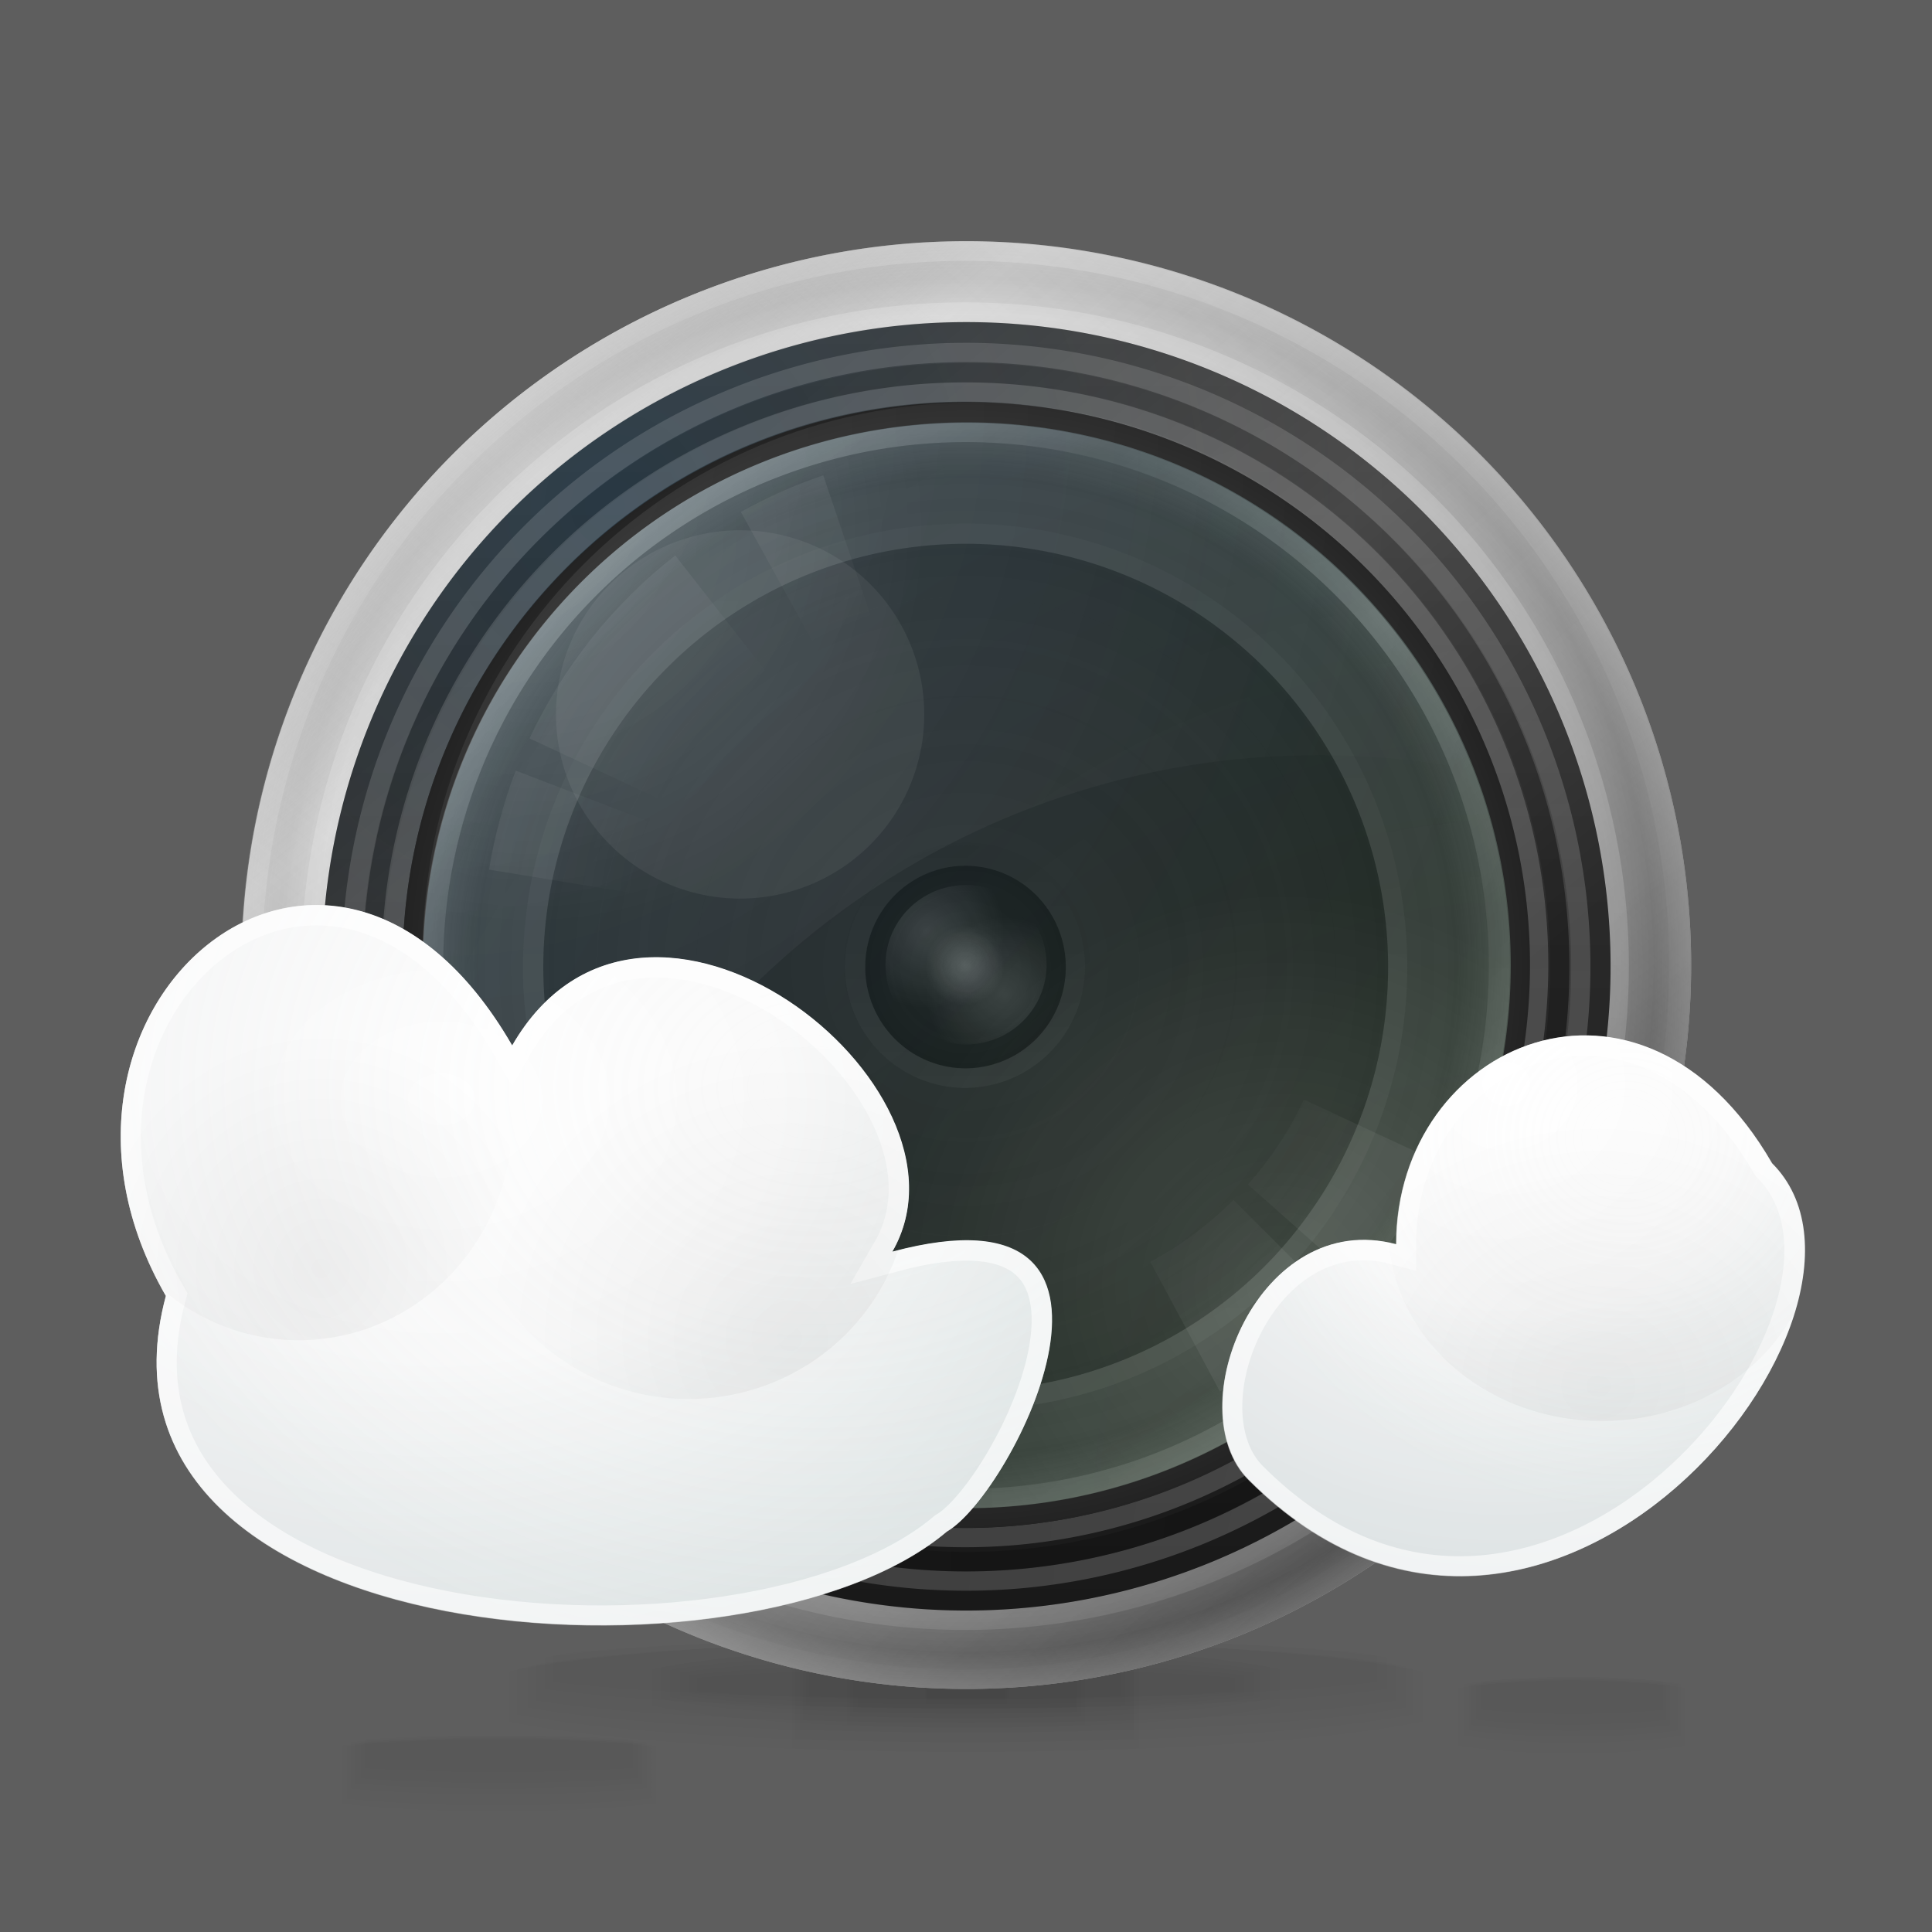 <?xml version="1.0" encoding="UTF-8" standalone="no"?>
<!-- Created with Inkscape (http://www.inkscape.org/) -->

<svg
   xmlns:dc="http://purl.org/dc/elements/1.1/"
   xmlns:cc="http://creativecommons.org/ns#"
   xmlns:rdf="http://www.w3.org/1999/02/22-rdf-syntax-ns#"
   xmlns:svg="http://www.w3.org/2000/svg"
   xmlns="http://www.w3.org/2000/svg"
   xmlns:xlink="http://www.w3.org/1999/xlink"
   xmlns:sodipodi="http://sodipodi.sourceforge.net/DTD/sodipodi-0.dtd"
   xmlns:inkscape="http://www.inkscape.org/namespaces/inkscape"
   width="96"
   height="96"
   id="svg2"
   version="1.1"
   inkscape:version="0.48.1 r9760"
   sodipodi:docname="lookit-icon_96.svg"
   style="display:inline">
  <title
     id="title4378">Lookit icon - 96px</title>
  <defs
     id="defs4">
    <linearGradient
       id="linearGradient4336">
      <stop
         style="stop-color:#ffffff;stop-opacity:0.196;"
         offset="0"
         id="stop4338" />
      <stop
         style="stop-color:#ffffff;stop-opacity:0.118;"
         offset="1"
         id="stop4340" />
    </linearGradient>
    <linearGradient
       id="linearGradient4159">
      <stop
         style="stop-color:#ffffff;stop-opacity:0;"
         offset="0"
         id="stop4161" />
      <stop
         id="stop4290"
         offset="0.7"
         style="stop-color:#ffffff;stop-opacity:0;" />
      <stop
         style="stop-color:#ffffff;stop-opacity:0.059;"
         offset="1"
         id="stop4163" />
    </linearGradient>
    <linearGradient
       id="linearGradient4058">
      <stop
         style="stop-color:#000000;stop-opacity:0.047;"
         offset="0"
         id="stop4060" />
      <stop
         style="stop-color:#000000;stop-opacity:0;"
         offset="1"
         id="stop4062" />
    </linearGradient>
    <linearGradient
       id="linearGradient4317">
      <stop
         style="stop-color:#ffffff;stop-opacity:0.196;"
         offset="0"
         id="stop4319" />
      <stop
         style="stop-color:#ffffff;stop-opacity:0.098;"
         offset="1"
         id="stop4321" />
    </linearGradient>
    <linearGradient
       id="linearGradient4255">
      <stop
         style="stop-color:#000000;stop-opacity:0.012;"
         offset="0"
         id="stop4257" />
      <stop
         id="stop4263"
         offset="0.8"
         style="stop-color:#000000;stop-opacity:0.004;" />
      <stop
         style="stop-color:#000000;stop-opacity:0;"
         offset="1"
         id="stop4259" />
    </linearGradient>
    <linearGradient
       id="linearGradient4231">
      <stop
         style="stop-color:#ffffff;stop-opacity:0.098;"
         offset="0"
         id="stop4233" />
      <stop
         style="stop-color:#ffffff;stop-opacity:0;"
         offset="1"
         id="stop4235" />
    </linearGradient>
    <linearGradient
       id="linearGradient4221">
      <stop
         style="stop-color:#0093fa;stop-opacity:0.118;"
         offset="0"
         id="stop4223" />
      <stop
         style="stop-color:#ffffff;stop-opacity:0;"
         offset="1"
         id="stop4225" />
    </linearGradient>
    <linearGradient
       id="linearGradient4206">
      <stop
         style="stop-color:#1bfa00;stop-opacity:0;"
         offset="0"
         id="stop4208" />
      <stop
         id="stop4210"
         offset="0.35"
         style="stop-color:#1dfa00;stop-opacity:0;" />
      <stop
         style="stop-color:#1dfa00;stop-opacity:0.059;"
         offset="1"
         id="stop4212" />
    </linearGradient>
    <linearGradient
       id="linearGradient4186">
      <stop
         id="stop4188"
         offset="0"
         style="stop-color:#00b0fa;stop-opacity:0;" />
      <stop
         style="stop-color:#00b0fa;stop-opacity:0.02;"
         offset="0.35"
         id="stop4200" />
      <stop
         id="stop4192"
         offset="1"
         style="stop-color:#00affa;stop-opacity:0.098;" />
    </linearGradient>
    <linearGradient
       id="linearGradient4176">
      <stop
         style="stop-color:#ffffff;stop-opacity:0.176;"
         offset="0"
         id="stop4178" />
      <stop
         style="stop-color:#ffffff;stop-opacity:0;"
         offset="1"
         id="stop4180" />
    </linearGradient>
    <linearGradient
       id="linearGradient4150">
      <stop
         style="stop-color:#ffffff;stop-opacity:0.137;"
         offset="0"
         id="stop4152" />
      <stop
         style="stop-color:#ffffff;stop-opacity:0;"
         offset="1"
         id="stop4154" />
    </linearGradient>
    <linearGradient
       id="linearGradient4024">
      <stop
         style="stop-color:#ffffff;stop-opacity:0;"
         offset="0"
         id="stop4026" />
      <stop
         style="stop-color:#d9dddf;stop-opacity:0.196;"
         offset="1"
         id="stop4028" />
    </linearGradient>
    <linearGradient
       id="linearGradient3956">
      <stop
         style="stop-color:#ffffff;stop-opacity:1;"
         offset="0"
         id="stop3958" />
      <stop
         id="stop3964"
         offset="0.4"
         style="stop-color:#fafafa;stop-opacity:1;" />
      <stop
         style="stop-color:#d8e0e0;stop-opacity:1;"
         offset="1"
         id="stop3960" />
    </linearGradient>
    <linearGradient
       id="linearGradient3881">
      <stop
         style="stop-color:#000000;stop-opacity:0.024;"
         offset="0"
         id="stop3883" />
      <stop
         id="stop3891"
         offset="0.85"
         style="stop-color:#000000;stop-opacity:0.008;" />
      <stop
         style="stop-color:#000000;stop-opacity:0;"
         offset="1"
         id="stop3885" />
    </linearGradient>
    <linearGradient
       id="linearGradient4136">
      <stop
         style="stop-color:#ffffff;stop-opacity:0.392;"
         offset="0"
         id="stop4138" />
      <stop
         id="stop4148"
         offset="0.3"
         style="stop-color:#ffffff;stop-opacity:0.059;" />
      <stop
         id="stop4144"
         offset="0.5"
         style="stop-color:#ffffff;stop-opacity:0.196;" />
      <stop
         style="stop-color:#ffffff;stop-opacity:0.059;"
         offset="0.7"
         id="stop4146" />
      <stop
         style="stop-color:#ffffff;stop-opacity:0.157;"
         offset="1"
         id="stop4140" />
    </linearGradient>
    <linearGradient
       id="linearGradient4124">
      <stop
         style="stop-color:#ffffff;stop-opacity:0;"
         offset="0"
         id="stop4126" />
      <stop
         id="stop4132"
         offset="0.9"
         style="stop-color:#ffffff;stop-opacity:0.039;" />
      <stop
         style="stop-color:#ffffff;stop-opacity:0.176;"
         offset="1"
         id="stop4128" />
    </linearGradient>
    <linearGradient
       id="linearGradient4104">
      <stop
         style="stop-color:#ffffff;stop-opacity:0.118;"
         offset="0"
         id="stop4106" />
      <stop
         id="stop4114"
         offset="0.5"
         style="stop-color:#ffffff;stop-opacity:0;" />
      <stop
         style="stop-color:#ffffff;stop-opacity:0;"
         offset="1"
         id="stop4108" />
    </linearGradient>
    <linearGradient
       id="linearGradient4091">
      <stop
         style="stop-color:#232323;stop-opacity:1;"
         offset="0"
         id="stop4093" />
      <stop
         style="stop-color:#191919;stop-opacity:1;"
         offset="1"
         id="stop4095" />
    </linearGradient>
    <linearGradient
       id="linearGradient4083">
      <stop
         style="stop-color:#282828;stop-opacity:1;"
         offset="0"
         id="stop4085" />
      <stop
         style="stop-color:#323232;stop-opacity:1;"
         offset="1"
         id="stop4087" />
    </linearGradient>
    <linearGradient
       id="linearGradient4063">
      <stop
         style="stop-color:#373737;stop-opacity:1;"
         offset="0"
         id="stop4065" />
      <stop
         style="stop-color:#3c3c3c;stop-opacity:1;"
         offset="1"
         id="stop4067" />
    </linearGradient>
    <linearGradient
       id="linearGradient4055">
      <stop
         style="stop-color:#2d2d2d;stop-opacity:1;"
         offset="0"
         id="stop4057" />
      <stop
         id="stop4073"
         offset="0.75"
         style="stop-color:#232323;stop-opacity:1;" />
      <stop
         style="stop-color:#1e1e1e;stop-opacity:1;"
         offset="1"
         id="stop4059" />
    </linearGradient>
    <linearGradient
       id="linearGradient3985">
      <stop
         style="stop-color:#000000;stop-opacity:0;"
         offset="0"
         id="stop3987" />
      <stop
         id="stop3997"
         offset="0.3"
         style="stop-color:#ffffff;stop-opacity:0;" />
      <stop
         id="stop3993"
         offset="0.55"
         style="stop-color:#ffffff;stop-opacity:0.118;" />
      <stop
         style="stop-color:#ffffff;stop-opacity:0;"
         offset="0.8"
         id="stop3995" />
      <stop
         style="stop-color:#000000;stop-opacity:0;"
         offset="1"
         id="stop3989" />
    </linearGradient>
    <linearGradient
       id="linearGradient3973">
      <stop
         style="stop-color:#ffffff;stop-opacity:1;"
         offset="0"
         id="stop3975" />
      <stop
         id="stop3981"
         offset="0.95"
         style="stop-color:#ffffff;stop-opacity:0;" />
      <stop
         style="stop-color:#ffffff;stop-opacity:0.176;"
         offset="1"
         id="stop3977" />
    </linearGradient>
    <linearGradient
       id="linearGradient3961">
      <stop
         style="stop-color:#3c3c3c;stop-opacity:1;"
         offset="0"
         id="stop3963" />
      <stop
         id="stop3969"
         offset="0.85"
         style="stop-color:#323232;stop-opacity:1;" />
      <stop
         style="stop-color:#232323;stop-opacity:1;"
         offset="1"
         id="stop3965" />
    </linearGradient>
    <linearGradient
       id="linearGradient3951">
      <stop
         style="stop-color:#000000;stop-opacity:0.843;"
         offset="0"
         id="stop3953" />
      <stop
         id="stop3959"
         offset="0.75"
         style="stop-color:#646464;stop-opacity:0;" />
      <stop
         style="stop-color:#ffffff;stop-opacity:0.824;"
         offset="1"
         id="stop3955" />
    </linearGradient>
    <linearGradient
       id="linearGradient3935">
      <stop
         style="stop-color:#000000;stop-opacity:0;"
         offset="0"
         id="stop3937" />
      <stop
         id="stop3945"
         offset="0.35"
         style="stop-color:#e1e1e1;stop-opacity:0.176;" />
      <stop
         id="stop3943"
         offset="0.55"
         style="stop-color:#ffffff;stop-opacity:0.294;" />
      <stop
         style="stop-color:#e1e1e1;stop-opacity:0.098;"
         offset="0.75"
         id="stop3947" />
      <stop
         style="stop-color:#000000;stop-opacity:0;"
         offset="1"
         id="stop3939" />
    </linearGradient>
    <linearGradient
       id="linearGradient3897">
      <stop
         style="stop-color:#ffffff;stop-opacity:0.196;"
         offset="0"
         id="stop3899" />
      <stop
         style="stop-color:#ffffff;stop-opacity:0.137;"
         offset="1"
         id="stop3901" />
    </linearGradient>
    <linearGradient
       id="linearGradient3865">
      <stop
         style="stop-color:#000000;stop-opacity:0.255;"
         offset="0"
         id="stop3867" />
      <stop
         style="stop-color:#000000;stop-opacity:0.098;"
         offset="1"
         id="stop3869" />
    </linearGradient>
    <linearGradient
       id="linearGradient3809">
      <stop
         style="stop-color:#373737;stop-opacity:1;"
         offset="0"
         id="stop3811" />
      <stop
         style="stop-color:#191919;stop-opacity:1;"
         offset="1"
         id="stop3813" />
    </linearGradient>
    <linearGradient
       id="linearGradient3797">
      <stop
         style="stop-color:#000000;stop-opacity:1;"
         offset="0"
         id="stop3799" />
      <stop
         id="stop3807"
         offset="0.9"
         style="stop-color:#cdcdcd;stop-opacity:1;" />
      <stop
         style="stop-color:#b9b9b9;stop-opacity:1;"
         offset="1"
         id="stop3801" />
    </linearGradient>
    <linearGradient
       inkscape:collect="always"
       xlink:href="#linearGradient3809"
       id="linearGradient3815"
       x1="158.904"
       y1="47"
       x2="158.904"
       y2="212"
       gradientUnits="userSpaceOnUse" />
    <radialGradient
       inkscape:collect="always"
       xlink:href="#linearGradient3865"
       id="radialGradient3871"
       cx="182.309"
       cy="206.348"
       fx="182.309"
       fy="206.348"
       r="75.956"
       gradientTransform="matrix(2.023,1.1574411e-8,-1.0586926e-8,2.21,-186.592,-242.594)"
       gradientUnits="userSpaceOnUse" />
    <radialGradient
       inkscape:collect="always"
       xlink:href="#linearGradient3897"
       id="radialGradient3903"
       cx="183.208"
       cy="207.248"
       fx="183.208"
       fy="207.248"
       r="75.962"
       gradientTransform="matrix(2.047,-7.6327576e-8,6.9815798e-8,2.236,-191.821,-248.924)"
       gradientUnits="userSpaceOnUse" />
    <radialGradient
       inkscape:collect="always"
       xlink:href="#linearGradient3897"
       id="radialGradient3911"
       cx="186.033"
       cy="210.076"
       fx="186.033"
       fy="210.076"
       r="75.978"
       gradientTransform="matrix(2.121,-3.4347468e-8,3.1416349e-8,2.316,-208.55,-269.131)"
       gradientUnits="userSpaceOnUse" />
    <radialGradient
       inkscape:collect="always"
       xlink:href="#linearGradient3797"
       id="radialGradient3931"
       gradientUnits="userSpaceOnUse"
       gradientTransform="matrix(1,0,0,1.093,-30.046,-44.838)"
       cx="135.546"
       cy="159.546"
       fx="135.546"
       fy="159.546"
       r="75.5" />
    <linearGradient
       inkscape:collect="always"
       xlink:href="#linearGradient3935"
       id="linearGradient3941"
       x1="30"
       y1="212"
       x2="181"
       y2="47"
       gradientUnits="userSpaceOnUse" />
    <linearGradient
       inkscape:collect="always"
       xlink:href="#linearGradient3951"
       id="linearGradient3957"
       x1="181"
       y1="212"
       x2="30"
       y2="47"
       gradientUnits="userSpaceOnUse" />
    <radialGradient
       inkscape:collect="always"
       xlink:href="#linearGradient3961"
       id="radialGradient3967"
       cx="105.5"
       cy="129.5"
       fx="105.5"
       fy="129.5"
       r="75.5"
       gradientTransform="matrix(1,0,0,1.093,0,-12.007)"
       gradientUnits="userSpaceOnUse" />
    <radialGradient
       inkscape:collect="always"
       xlink:href="#linearGradient3973"
       id="radialGradient3979"
       cx="105.5"
       cy="129.5"
       fx="105.5"
       fy="129.5"
       r="75.5"
       gradientTransform="matrix(1,0,0,1.093,0,-12.007)"
       gradientUnits="userSpaceOnUse" />
    <linearGradient
       inkscape:collect="always"
       xlink:href="#linearGradient3985"
       id="linearGradient3991"
       x1="181"
       y1="212"
       x2="30"
       y2="47"
       gradientUnits="userSpaceOnUse" />
    <linearGradient
       inkscape:collect="always"
       xlink:href="#linearGradient4063"
       id="linearGradient4069"
       x1="47.166"
       y1="45.067"
       x2="47.166"
       y2="209.339"
       gradientUnits="userSpaceOnUse" />
    <radialGradient
       inkscape:collect="always"
       xlink:href="#linearGradient4055"
       id="radialGradient4071"
       cx="105.5"
       cy="129.5"
       fx="105.5"
       fy="129.5"
       r="75.5"
       gradientTransform="matrix(1,0,0,1.093,0,-12.007)"
       gradientUnits="userSpaceOnUse" />
    <linearGradient
       inkscape:collect="always"
       xlink:href="#linearGradient4083"
       id="linearGradient4089"
       x1="181"
       y1="47"
       x2="181"
       y2="212"
       gradientUnits="userSpaceOnUse" />
    <radialGradient
       inkscape:collect="always"
       xlink:href="#linearGradient4091"
       id="radialGradient4097"
       cx="105.5"
       cy="129.5"
       fx="105.5"
       fy="129.5"
       r="75.5"
       gradientTransform="matrix(1,0,0,1.093,0,-12.007)"
       gradientUnits="userSpaceOnUse" />
    <radialGradient
       inkscape:collect="always"
       xlink:href="#linearGradient4104"
       id="radialGradient4110"
       cx="160.084"
       cy="184.752"
       fx="160.084"
       fy="184.752"
       r="75.5"
       gradientTransform="matrix(1.457,0,0,1.592,-84.126,-115.922)"
       gradientUnits="userSpaceOnUse"
       spreadMethod="pad" />
    <radialGradient
       inkscape:collect="always"
       xlink:href="#linearGradient4104"
       id="radialGradient4120"
       gradientUnits="userSpaceOnUse"
       gradientTransform="matrix(1.457,0,0,1.592,-84.126,-115.922)"
       spreadMethod="pad"
       cx="88.683"
       cy="112.683"
       fx="88.683"
       fy="112.683"
       r="75.5" />
    <radialGradient
       inkscape:collect="always"
       xlink:href="#linearGradient4124"
       id="radialGradient4130"
       cx="105.5"
       cy="129.5"
       fx="105.5"
       fy="129.5"
       r="75.5"
       gradientTransform="matrix(1,0,0,1.093,0,-12.007)"
       gradientUnits="userSpaceOnUse" />
    <linearGradient
       inkscape:collect="always"
       xlink:href="#linearGradient4136"
       id="linearGradient4142"
       x1="29.493"
       y1="46.446"
       x2="181.507"
       y2="212.554"
       gradientUnits="userSpaceOnUse" />
    <linearGradient
       inkscape:collect="always"
       xlink:href="#linearGradient3881"
       id="linearGradient3887"
       x1="127.567"
       y1="226.544"
       x2="174.048"
       y2="226.544"
       gradientUnits="userSpaceOnUse"
       spreadMethod="reflect" />
    <linearGradient
       inkscape:collect="always"
       xlink:href="#linearGradient3881"
       id="linearGradient3898"
       gradientUnits="userSpaceOnUse"
       spreadMethod="reflect"
       x1="127.567"
       y1="226.544"
       x2="174.048"
       y2="226.544" />
    <linearGradient
       inkscape:collect="always"
       xlink:href="#linearGradient3881"
       id="linearGradient3904"
       gradientUnits="userSpaceOnUse"
       spreadMethod="reflect"
       x1="127.567"
       y1="226.544"
       x2="174.048"
       y2="226.544" />
    <linearGradient
       inkscape:collect="always"
       xlink:href="#linearGradient3881"
       id="linearGradient3908"
       gradientUnits="userSpaceOnUse"
       spreadMethod="reflect"
       x1="127.567"
       y1="226.544"
       x2="174.048"
       y2="226.544" />
    <linearGradient
       inkscape:collect="always"
       xlink:href="#linearGradient3881"
       id="linearGradient3912"
       gradientUnits="userSpaceOnUse"
       spreadMethod="reflect"
       x1="127.567"
       y1="226.544"
       x2="174.048"
       y2="226.544" />
    <linearGradient
       inkscape:collect="always"
       xlink:href="#linearGradient3881"
       id="linearGradient3916"
       gradientUnits="userSpaceOnUse"
       spreadMethod="reflect"
       x1="127.567"
       y1="226.544"
       x2="174.048"
       y2="226.544" />
    <linearGradient
       inkscape:collect="always"
       xlink:href="#linearGradient3881"
       id="linearGradient3920"
       gradientUnits="userSpaceOnUse"
       spreadMethod="reflect"
       x1="127.567"
       y1="226.544"
       x2="174.048"
       y2="226.544" />
    <linearGradient
       inkscape:collect="always"
       xlink:href="#linearGradient3881"
       id="linearGradient3924"
       gradientUnits="userSpaceOnUse"
       spreadMethod="reflect"
       x1="127.567"
       y1="226.544"
       x2="174.048"
       y2="226.544" />
    <linearGradient
       inkscape:collect="always"
       xlink:href="#linearGradient3881"
       id="linearGradient3928"
       gradientUnits="userSpaceOnUse"
       spreadMethod="reflect"
       x1="127.567"
       y1="226.544"
       x2="174.048"
       y2="226.544" />
    <linearGradient
       inkscape:collect="always"
       xlink:href="#linearGradient3881"
       id="linearGradient3932"
       gradientUnits="userSpaceOnUse"
       spreadMethod="reflect"
       x1="127.567"
       y1="226.544"
       x2="174.048"
       y2="226.544" />
    <linearGradient
       inkscape:collect="always"
       xlink:href="#linearGradient3881"
       id="linearGradient3936"
       gradientUnits="userSpaceOnUse"
       spreadMethod="reflect"
       x1="127.567"
       y1="226.544"
       x2="174.048"
       y2="226.544" />
    <linearGradient
       inkscape:collect="always"
       xlink:href="#linearGradient3881"
       id="linearGradient3940"
       gradientUnits="userSpaceOnUse"
       spreadMethod="reflect"
       x1="127.567"
       y1="226.544"
       x2="174.048"
       y2="226.544" />
    <radialGradient
       inkscape:collect="always"
       xlink:href="#linearGradient3956"
       id="radialGradient3962"
       cx="60.271"
       cy="179.439"
       fx="60.271"
       fy="179.439"
       r="63.202"
       gradientTransform="matrix(0.661,0,0,0.511,-17.908,122.938)"
       gradientUnits="userSpaceOnUse" />
    <clipPath
       clipPathUnits="userSpaceOnUse"
       id="clipPath3992">
      <path
         sodipodi:nodetypes="ccccc"
         inkscape:connector-curvature="0"
         id="path3994"
         d="M 17,175 C -5.424,136.162 39.07,97.82 64,141 C 81.912,109.975 128.643,146.401 115.596,169 C 153.518,158.839 132.032,201.785 123,207 C 96.133,229.741 3.95,223.701 17,175 z"
         style="fill:#ffffff;fill-opacity:1;stroke:none" />
    </clipPath>
    <filter
       inkscape:collect="always"
       id="filter3996"
       color-interpolation-filters="sRGB">
      <feGaussianBlur
         inkscape:collect="always"
         stdDeviation="1.681"
         id="feGaussianBlur3998" />
    </filter>
    <radialGradient
       inkscape:collect="always"
       xlink:href="#linearGradient4024"
       id="radialGradient4030"
       cx="99.384"
       cy="146.178"
       fx="99.384"
       fy="146.178"
       r="63.202"
       gradientTransform="matrix(0.588,0,0,0.454,-17.919,147.652)"
       gradientUnits="userSpaceOnUse" />
    <radialGradient
       inkscape:collect="always"
       xlink:href="#linearGradient3956"
       id="radialGradient4038"
       cx="198.935"
       cy="144.032"
       fx="198.935"
       fy="144.032"
       r="39.529"
       gradientTransform="matrix(0.748,0,0,0.694,-73.967,113.905)"
       gradientUnits="userSpaceOnUse" />
    <radialGradient
       inkscape:collect="always"
       xlink:href="#linearGradient4024"
       id="radialGradient4042"
       gradientUnits="userSpaceOnUse"
       gradientTransform="matrix(0.501,0,0,0.465,-27.77,150.198)"
       cx="216.682"
       cy="142.619"
       fx="216.682"
       fy="142.619"
       r="39.529" />
    <clipPath
       clipPathUnits="userSpaceOnUse"
       id="clipPath4048">
      <path
         style="fill:#ffffff;fill-opacity:1;stroke:none"
         d="M 184,168 C 165.451,163.03 154.258,190.257 164,200 C 204.06,240.06 254.913,176.913 235,157 C 217.15,126.083 184,140.635 184,168 z"
         id="path4050"
         inkscape:connector-curvature="0"
         sodipodi:nodetypes="cccc" />
    </clipPath>
    <filter
       inkscape:collect="always"
       id="filter4056"
       color-interpolation-filters="sRGB">
      <feGaussianBlur
         inkscape:collect="always"
         stdDeviation="1.144"
         id="feGaussianBlur4058" />
    </filter>
    <clipPath
       clipPathUnits="userSpaceOnUse"
       id="clipPath4106">
      <path
         transform="matrix(0.993,0,0,0.909,23.199,10.273)"
         d="M 181,129.5 A 75.5,82.5 0 1 1 30,129.5 A 75.5,82.5 0 1 1 181,129.5 z"
         sodipodi:ry="82.5"
         sodipodi:rx="75.5"
         sodipodi:cy="129.5"
         sodipodi:cx="105.5"
         id="path4108"
         style="fill:#ffffff;fill-opacity:1;fill-rule:evenodd;stroke:none;display:inline"
         sodipodi:type="arc" />
    </clipPath>
    <clipPath
       clipPathUnits="userSpaceOnUse"
       id="clipPath4110">
      <path
         sodipodi:type="arc"
         style="fill:#ffffff;fill-opacity:1;fill-rule:evenodd;stroke:none;display:inline"
         id="path4112"
         sodipodi:cx="105.5"
         sodipodi:cy="129.5"
         sodipodi:rx="75.5"
         sodipodi:ry="82.5"
         d="M 181,129.5 A 75.5,82.5 0 1 1 30,129.5 A 75.5,82.5 0 1 1 181,129.5 z"
         transform="matrix(0.993,0,0,0.909,23.199,10.273)" />
    </clipPath>
    <filter
       inkscape:collect="always"
       id="filter4134"
       color-interpolation-filters="sRGB">
      <feGaussianBlur
         inkscape:collect="always"
         stdDeviation="1.681"
         id="feGaussianBlur4136" />
    </filter>
    <filter
       inkscape:collect="always"
       id="filter4142"
       color-interpolation-filters="sRGB">
      <feGaussianBlur
         inkscape:collect="always"
         stdDeviation="1.144"
         id="feGaussianBlur4144" />
    </filter>
    <radialGradient
       inkscape:collect="always"
       xlink:href="#linearGradient4150"
       id="radialGradient4156"
       cx="144.401"
       cy="161.715"
       fx="144.401"
       fy="161.715"
       r="75.5"
       gradientTransform="matrix(0.971,0,0,1.061,1.386,-11.381)"
       gradientUnits="userSpaceOnUse"
       spreadMethod="pad" />
    <radialGradient
       inkscape:collect="always"
       xlink:href="#linearGradient4150"
       id="radialGradient4160"
       gradientUnits="userSpaceOnUse"
       gradientTransform="matrix(0.971,0,0,1.061,1.386,-11.381)"
       spreadMethod="pad"
       cx="68.768"
       cy="99.834"
       fx="68.768"
       fy="99.834"
       r="75.5" />
    <radialGradient
       inkscape:collect="always"
       xlink:href="#linearGradient4176"
       id="radialGradient4182"
       cx="105.5"
       cy="129.5"
       fx="105.5"
       fy="129.5"
       r="75.5"
       gradientTransform="matrix(1,0,0,1.093,0,-12.007)"
       gradientUnits="userSpaceOnUse" />
    <radialGradient
       inkscape:collect="always"
       xlink:href="#linearGradient4186"
       id="radialGradient4198"
       cx="133.769"
       cy="157.024"
       fx="133.769"
       fy="157.024"
       r="75.5"
       gradientTransform="matrix(3.139,0,0,3.43,-237.832,-328.714)"
       gradientUnits="userSpaceOnUse" />
    <radialGradient
       inkscape:collect="always"
       xlink:href="#linearGradient4206"
       id="radialGradient4204"
       gradientUnits="userSpaceOnUse"
       gradientTransform="matrix(3.139,0,0,3.43,-237.832,-328.714)"
       cx="85.658"
       cy="109.874"
       fx="85.658"
       fy="109.874"
       r="75.5" />
    <radialGradient
       inkscape:collect="always"
       xlink:href="#linearGradient4221"
       id="radialGradient4227"
       cx="63.943"
       cy="75.507"
       fx="63.943"
       fy="75.507"
       r="75.5"
       gradientTransform="matrix(1.216,0,0,1.329,-13.806,-29.821)"
       gradientUnits="userSpaceOnUse" />
    <radialGradient
       inkscape:collect="always"
       xlink:href="#linearGradient4231"
       id="radialGradient4246"
       gradientUnits="userSpaceOnUse"
       gradientTransform="matrix(0.72,0,0,0.72,-1.328,140.739)"
       cx="32.013"
       cy="55.007"
       fx="32.013"
       fy="55.007"
       r="75.5" />
    <linearGradient
       inkscape:collect="always"
       xlink:href="#linearGradient4255"
       id="linearGradient4261"
       x1="55.114"
       y1="237"
       x2="73"
       y2="237"
       gradientUnits="userSpaceOnUse"
       spreadMethod="reflect" />
    <linearGradient
       inkscape:collect="always"
       xlink:href="#linearGradient4255"
       id="linearGradient4267"
       gradientUnits="userSpaceOnUse"
       spreadMethod="reflect"
       x1="55.114"
       y1="237"
       x2="73"
       y2="237" />
    <linearGradient
       inkscape:collect="always"
       xlink:href="#linearGradient4255"
       id="linearGradient4271"
       gradientUnits="userSpaceOnUse"
       spreadMethod="reflect"
       x1="55.114"
       y1="237"
       x2="73"
       y2="237" />
    <linearGradient
       inkscape:collect="always"
       xlink:href="#linearGradient4255"
       id="linearGradient4275"
       gradientUnits="userSpaceOnUse"
       spreadMethod="reflect"
       x1="55.114"
       y1="237"
       x2="73"
       y2="237" />
    <linearGradient
       inkscape:collect="always"
       xlink:href="#linearGradient4255"
       id="linearGradient4279"
       gradientUnits="userSpaceOnUse"
       spreadMethod="reflect"
       x1="55.114"
       y1="237"
       x2="73"
       y2="237" />
    <linearGradient
       inkscape:collect="always"
       xlink:href="#linearGradient4255"
       id="linearGradient4283"
       gradientUnits="userSpaceOnUse"
       spreadMethod="reflect"
       x1="55.114"
       y1="237"
       x2="73"
       y2="237" />
    <linearGradient
       inkscape:collect="always"
       xlink:href="#linearGradient4255"
       id="linearGradient4293"
       x1="210.411"
       y1="230.5"
       x2="225"
       y2="230.5"
       gradientUnits="userSpaceOnUse"
       spreadMethod="reflect" />
    <linearGradient
       inkscape:collect="always"
       xlink:href="#linearGradient4255"
       id="linearGradient4297"
       gradientUnits="userSpaceOnUse"
       spreadMethod="reflect"
       x1="210.411"
       y1="230.5"
       x2="225"
       y2="230.5" />
    <linearGradient
       inkscape:collect="always"
       xlink:href="#linearGradient4255"
       id="linearGradient4301"
       gradientUnits="userSpaceOnUse"
       spreadMethod="reflect"
       x1="210.411"
       y1="230.5"
       x2="225"
       y2="230.5" />
    <linearGradient
       inkscape:collect="always"
       xlink:href="#linearGradient4255"
       id="linearGradient4305"
       gradientUnits="userSpaceOnUse"
       spreadMethod="reflect"
       x1="210.411"
       y1="230.5"
       x2="225"
       y2="230.5" />
    <linearGradient
       inkscape:collect="always"
       xlink:href="#linearGradient4255"
       id="linearGradient4309"
       gradientUnits="userSpaceOnUse"
       spreadMethod="reflect"
       x1="210.411"
       y1="230.5"
       x2="225"
       y2="230.5" />
    <linearGradient
       inkscape:collect="always"
       xlink:href="#linearGradient4255"
       id="linearGradient4313"
       gradientUnits="userSpaceOnUse"
       spreadMethod="reflect"
       x1="210.411"
       y1="230.5"
       x2="225"
       y2="230.5" />
    <linearGradient
       inkscape:collect="always"
       xlink:href="#linearGradient4317"
       id="linearGradient4323"
       x1="54.721"
       y1="46.534"
       x2="54.721"
       y2="212.466"
       gradientUnits="userSpaceOnUse" />
    <radialGradient
       inkscape:collect="always"
       xlink:href="#linearGradient4058"
       id="radialGradient4064"
       cx="105.134"
       cy="176.386"
       fx="105.134"
       fy="176.386"
       r="24.5"
       gradientTransform="matrix(1.402,0,0,1.516,-41.655,-89.763)"
       gradientUnits="userSpaceOnUse" />
    <radialGradient
       inkscape:collect="always"
       xlink:href="#linearGradient4058"
       id="radialGradient4068"
       gradientUnits="userSpaceOnUse"
       gradientTransform="matrix(1.086,0,0,1.174,-9.277,-28.807)"
       cx="97.933"
       cy="174.791"
       fx="97.933"
       fy="174.791"
       r="24.5" />
    <filter
       inkscape:collect="always"
       id="filter4110"
       x="-0.125"
       width="1.25"
       y="-0.115"
       height="1.231"
       color-interpolation-filters="sRGB">
      <feGaussianBlur
         inkscape:collect="always"
         stdDeviation="2.548"
         id="feGaussianBlur4112" />
    </filter>
    <filter
       inkscape:collect="always"
       id="filter4114"
       x="-0.125"
       width="1.25"
       y="-0.115"
       height="1.231"
       color-interpolation-filters="sRGB">
      <feGaussianBlur
         inkscape:collect="always"
         stdDeviation="2.548"
         id="feGaussianBlur4116" />
    </filter>
    <radialGradient
       inkscape:collect="always"
       xlink:href="#linearGradient4058"
       id="radialGradient4121"
       gradientUnits="userSpaceOnUse"
       gradientTransform="matrix(1.402,0,0,1.516,-41.655,-89.763)"
       cx="96.824"
       cy="178.05"
       fx="96.824"
       fy="178.05"
       r="24.5" />
    <filter
       inkscape:collect="always"
       id="filter4123"
       x="-0.125"
       width="1.25"
       y="-0.116"
       height="1.231"
       color-interpolation-filters="sRGB">
      <feGaussianBlur
         inkscape:collect="always"
         stdDeviation="2.552"
         id="feGaussianBlur4125" />
    </filter>
    <radialGradient
       inkscape:collect="always"
       xlink:href="#linearGradient4159"
       id="radialGradient4165"
       cx="125.25"
       cy="125.75"
       fx="125.25"
       fy="125.75"
       r="64.375"
       gradientTransform="matrix(1,0,0,0.966,0,4.273)"
       gradientUnits="userSpaceOnUse" />
    <filter
       inkscape:collect="always"
       id="filter4183"
       color-interpolation-filters="sRGB">
      <feGaussianBlur
         inkscape:collect="always"
         stdDeviation="1.898"
         id="feGaussianBlur4185" />
    </filter>
    <filter
       inkscape:collect="always"
       id="filter4258"
       x="-0.427"
       width="1.854"
       y="-0.413"
       height="1.826"
       color-interpolation-filters="sRGB">
      <feGaussianBlur
         inkscape:collect="always"
         stdDeviation="5.162"
         id="feGaussianBlur4260" />
    </filter>
    <clipPath
       clipPathUnits="userSpaceOnUse"
       id="clipPath4323">
      <path
         style="fill:#ffffff;fill-opacity:1;stroke:none;display:inline"
         d="M 17,175 C -5.424,136.162 39.07,97.82 64,141 C 81.912,109.975 128.643,146.401 115.596,169 C 153.518,158.839 132.032,201.785 123,207 C 96.133,229.741 3.95,223.701 17,175 z"
         id="path4325"
         inkscape:connector-curvature="0"
         sodipodi:nodetypes="ccccc" />
    </clipPath>
    <clipPath
       clipPathUnits="userSpaceOnUse"
       id="clipPath4330">
      <path
         style="fill:#ffffff;fill-opacity:1;stroke:none;display:inline"
         d="M 70.845,160.538 C 55.174,155.472 45.718,183.224 53.948,193.153 C 87.792,233.984 130.754,169.622 113.931,149.327 C 98.851,117.815 70.845,132.647 70.845,160.538 z"
         id="path4332"
         inkscape:connector-curvature="0"
         sodipodi:nodetypes="cccc" />
    </clipPath>
    <linearGradient
       inkscape:collect="always"
       xlink:href="#linearGradient4336"
       id="linearGradient4342"
       x1="52.052"
       y1="46.577"
       x2="52.052"
       y2="212.423"
       gradientUnits="userSpaceOnUse" />
  </defs>
  <sodipodi:namedview
     id="base"
     pagecolor="#ffffff"
     bordercolor="#666666"
     borderopacity="1.0"
     inkscape:pageopacity="0.0"
     inkscape:pageshadow="2"
     inkscape:zoom="1"
     inkscape:cx="401.54053"
     inkscape:cy="-170.08939"
     inkscape:document-units="px"
     inkscape:current-layer="layer2"
     showgrid="false"
     inkscape:snap-bbox="true"
     inkscape:bbox-paths="true"
     inkscape:bbox-nodes="true"
     inkscape:snap-bbox-edge-midpoints="true"
     inkscape:snap-bbox-midpoints="true"
     inkscape:object-paths="true"
     inkscape:snap-intersection-paths="true"
     inkscape:object-nodes="true"
     inkscape:snap-smooth-nodes="true"
     inkscape:snap-midpoints="true"
     inkscape:snap-object-midpoints="true"
     inkscape:snap-center="true"
     inkscape:snap-page="false"
     showguides="true"
     inkscape:guide-bbox="true"
     inkscape:snap-global="true" />
  <g
     inkscape:label="background"
     inkscape:groupmode="layer"
     id="layer1"
     transform="translate(0,-956.362)"
     style="display:inline"
     sodipodi:insensitive="true">
    <rect
       style="fill:#5e5e5e;fill-opacity:1;fill-rule:evenodd;stroke:none"
       id="rect2985"
       width="116"
       height="116"
       x="-10"
       y="946.362"
       rx="7.145"
       ry="7.145" />
  </g>
  <g
     inkscape:groupmode="layer"
     id="layer2"
     inkscape:label="icon"
     transform="translate(0,-160)"
     sodipodi:insensitive="true">
    <g
       inkscape:groupmode="layer"
       id="layer8"
       inkscape:label="shadow"
       style="display:inline"
       sodipodi:insensitive="true">
      <path
         transform="matrix(0.549,0,0,0.221,-22.057,194.233)"
         d="M 174,226.544 A 46.433,12.456 0 1 1 81.134,226.544 A 46.433,12.456 0 1 1 174,226.544 z"
         sodipodi:ry="12.455795"
         sodipodi:rx="46.433018"
         sodipodi:cy="226.5442"
         sodipodi:cx="127.56698"
         id="path3938"
         style="fill:url(#linearGradient3940);fill-opacity:1;fill-rule:evenodd;stroke:none"
         sodipodi:type="arc" />
      <path
         sodipodi:type="arc"
         style="fill:url(#linearGradient3936);fill-opacity:1;fill-rule:evenodd;stroke:none"
         id="path3934"
         sodipodi:cx="127.56698"
         sodipodi:cy="226.5442"
         sodipodi:rx="46.433018"
         sodipodi:ry="12.455795"
         d="M 174,226.544 A 46.433,12.456 0 1 1 81.134,226.544 A 46.433,12.456 0 1 1 174,226.544 z"
         transform="matrix(0.538,0,0,0.201,-20.683,198.53)" />
      <path
         transform="matrix(0.528,0,0,0.181,-19.31,202.827)"
         d="M 174,226.544 A 46.433,12.456 0 1 1 81.134,226.544 A 46.433,12.456 0 1 1 174,226.544 z"
         sodipodi:ry="12.455795"
         sodipodi:rx="46.433018"
         sodipodi:cy="226.5442"
         sodipodi:cx="127.56698"
         id="path3930"
         style="fill:url(#linearGradient3932);fill-opacity:1;fill-rule:evenodd;stroke:none"
         sodipodi:type="arc" />
      <path
         sodipodi:type="arc"
         style="fill:url(#linearGradient3928);fill-opacity:1;fill-rule:evenodd;stroke:none"
         id="path3926"
         sodipodi:cx="127.56698"
         sodipodi:cy="226.5442"
         sodipodi:rx="46.433018"
         sodipodi:ry="12.455795"
         d="M 174,226.544 A 46.433,12.456 0 1 1 81.134,226.544 A 46.433,12.456 0 1 1 174,226.544 z"
         transform="matrix(0.517,0,0,0.161,-17.936,207.124)" />
      <path
         transform="matrix(0.506,0,0,0.14,-16.562,211.421)"
         d="M 174,226.544 A 46.433,12.456 0 1 1 81.134,226.544 A 46.433,12.456 0 1 1 174,226.544 z"
         sodipodi:ry="12.455795"
         sodipodi:rx="46.433018"
         sodipodi:cy="226.5442"
         sodipodi:cx="127.56698"
         id="path3922"
         style="fill:url(#linearGradient3924);fill-opacity:1;fill-rule:evenodd;stroke:none"
         sodipodi:type="arc" />
      <path
         sodipodi:type="arc"
         style="fill:url(#linearGradient3920);fill-opacity:1;fill-rule:evenodd;stroke:none"
         id="path3918"
         sodipodi:cx="127.56698"
         sodipodi:cy="226.5442"
         sodipodi:rx="46.433018"
         sodipodi:ry="12.455795"
         d="M 174,226.544 A 46.433,12.456 0 1 1 81.134,226.544 A 46.433,12.456 0 1 1 174,226.544 z"
         transform="matrix(0.495,0,0,0.12,-15.189,215.718)" />
      <path
         transform="matrix(0.377,0,0,0.161,-0.078,207.374)"
         d="M 174,226.544 A 46.433,12.456 0 1 1 81.134,226.544 A 46.433,12.456 0 1 1 174,226.544 z"
         sodipodi:ry="12.455795"
         sodipodi:rx="46.433018"
         sodipodi:cy="226.5442"
         sodipodi:cx="127.56698"
         id="path3914"
         style="fill:url(#linearGradient3916);fill-opacity:1;fill-rule:evenodd;stroke:none"
         sodipodi:type="arc" />
      <path
         sodipodi:type="arc"
         style="fill:url(#linearGradient3912);fill-opacity:1;fill-rule:evenodd;stroke:none"
         id="path3910"
         sodipodi:cx="127.56698"
         sodipodi:cy="226.5442"
         sodipodi:rx="46.433018"
         sodipodi:ry="12.455795"
         d="M 174,226.544 A 46.433,12.456 0 1 1 81.134,226.544 A 46.433,12.456 0 1 1 174,226.544 z"
         transform="matrix(0.366,0,0,0.14,1.295,211.921)" />
      <path
         transform="matrix(0.355,0,0,0.12,2.669,216.468)"
         d="M 174,226.544 A 46.433,12.456 0 1 1 81.134,226.544 A 46.433,12.456 0 1 1 174,226.544 z"
         sodipodi:ry="12.455795"
         sodipodi:rx="46.433018"
         sodipodi:cy="226.5442"
         sodipodi:cx="127.56698"
         id="path3906"
         style="fill:url(#linearGradient3908);fill-opacity:1;fill-rule:evenodd;stroke:none"
         sodipodi:type="arc" />
      <path
         sodipodi:type="arc"
         style="fill:url(#linearGradient3904);fill-opacity:1;fill-rule:evenodd;stroke:none"
         id="path3900"
         sodipodi:cx="127.56698"
         sodipodi:cy="226.5442"
         sodipodi:rx="46.433018"
         sodipodi:ry="12.455795"
         d="M 174,226.544 A 46.433,12.456 0 1 1 81.134,226.544 A 46.433,12.456 0 1 1 174,226.544 z"
         transform="matrix(0.345,0,0,0.1,4.043,221.015)" />
      <path
         transform="matrix(0.334,0,0,0.08,5.416,225.562)"
         d="M 174,226.544 A 46.433,12.456 0 1 1 81.134,226.544 A 46.433,12.456 0 1 1 174,226.544 z"
         sodipodi:ry="12.455795"
         sodipodi:rx="46.433018"
         sodipodi:cy="226.5442"
         sodipodi:cx="127.56698"
         id="path3893"
         style="fill:url(#linearGradient3898);fill-opacity:1;fill-rule:evenodd;stroke:none"
         sodipodi:type="arc" />
      <path
         sodipodi:type="arc"
         style="fill:url(#linearGradient3887);fill-opacity:1;fill-rule:evenodd;stroke:none"
         id="path4011"
         sodipodi:cx="127.56698"
         sodipodi:cy="226.5442"
         sodipodi:rx="46.433018"
         sodipodi:ry="12.455795"
         d="M 174,226.544 A 46.433,12.456 0 1 1 81.134,226.544 A 46.433,12.456 0 1 1 174,226.544 z"
         transform="matrix(0.323,0,0,0.06,6.79,230.109)" />
    </g>
    <g
       inkscape:groupmode="layer"
       id="layer4"
       inkscape:label="lens"
       sodipodi:insensitive="true">
      <g
         inkscape:groupmode="layer"
         id="layer5"
         inkscape:label="lens-body"
         style="display:inline"
         sodipodi:insensitive="true">
        <path
           sodipodi:type="arc"
           style="fill:url(#radialGradient3931);fill-opacity:1;fill-rule:evenodd;stroke:none"
           id="path3760"
           sodipodi:cx="105.5"
           sodipodi:cy="129.5"
           sodipodi:rx="75.5"
           sodipodi:ry="82.5"
           d="M 181,129.5 A 75.5,82.5 0 1 1 30,129.5 A 75.5,82.5 0 1 1 181,129.5 z"
           transform="matrix(0.477,0,0,0.436,-2.305,151.491)" />
        <path
           sodipodi:type="arc"
           style="fill:none;stroke:url(#linearGradient4342);stroke-width:2.223;stroke-miterlimit:4;stroke-opacity:1;stroke-dasharray:none"
           id="path4334"
           sodipodi:cx="105.5"
           sodipodi:cy="129.5"
           sodipodi:rx="75.5"
           sodipodi:ry="82.5"
           d="M 181,129.5 A 75.5,82.5 0 1 1 30,129.5 A 75.5,82.5 0 1 1 181,129.5 z"
           transform="matrix(0.47,0,0,0.43,-1.606,152.276)" />
        <path
           transform="matrix(0.477,0,0,0.436,-2.305,151.491)"
           d="M 181,129.5 A 75.5,82.5 0 1 1 30,129.5 A 75.5,82.5 0 1 1 181,129.5 z"
           sodipodi:ry="82.5"
           sodipodi:rx="75.5"
           sodipodi:cy="129.5"
           sodipodi:cx="105.5"
           id="path3933"
           style="fill:url(#linearGradient3941);fill-opacity:1;fill-rule:evenodd;stroke:none"
           sodipodi:type="arc" />
        <path
           sodipodi:type="arc"
           style="fill:url(#linearGradient3957);fill-opacity:1;fill-rule:evenodd;stroke:none"
           id="path3949"
           sodipodi:cx="105.5"
           sodipodi:cy="129.5"
           sodipodi:rx="75.5"
           sodipodi:ry="82.5"
           d="M 181,129.5 A 75.5,82.5 0 1 1 30,129.5 A 75.5,82.5 0 1 1 181,129.5 z"
           transform="matrix(0.477,0,0,0.436,-2.305,151.491)" />
        <path
           transform="matrix(0.477,0,0,0.436,-2.305,151.491)"
           d="M 181,129.5 A 75.5,82.5 0 1 1 30,129.5 A 75.5,82.5 0 1 1 181,129.5 z"
           sodipodi:ry="82.5"
           sodipodi:rx="75.5"
           sodipodi:cy="129.5"
           sodipodi:cx="105.5"
           id="path3971"
           style="fill:url(#radialGradient3979);fill-opacity:1;fill-rule:evenodd;stroke:none"
           sodipodi:type="arc" />
        <path
           transform="matrix(0.43,0,0,0.394,2.586,156.985)"
           d="M 181,129.5 A 75.5,82.5 0 1 1 30,129.5 A 75.5,82.5 0 1 1 181,129.5 z"
           sodipodi:ry="82.5"
           sodipodi:rx="75.5"
           sodipodi:cy="129.5"
           sodipodi:cx="105.5"
           id="path4315"
           style="fill:none;stroke:url(#linearGradient4323);stroke-width:2.428;stroke-miterlimit:4;stroke-opacity:1;stroke-dasharray:none"
           sodipodi:type="arc" />
        <path
           transform="matrix(0.424,0,0,0.388,3.285,157.77)"
           d="M 181,129.5 A 75.5,82.5 0 1 1 30,129.5 A 75.5,82.5 0 1 1 181,129.5 z"
           sodipodi:ry="82.5"
           sodipodi:rx="75.5"
           sodipodi:cy="129.5"
           sodipodi:cx="105.5"
           id="path3763"
           style="fill:url(#linearGradient3815);fill-opacity:1;fill-rule:evenodd;stroke:none"
           sodipodi:type="arc" />
        <path
           transform="matrix(0.424,0,0,0.388,3.285,157.77)"
           d="M 181,129.5 A 75.5,82.5 0 1 1 30,129.5 A 75.5,82.5 0 1 1 181,129.5 z"
           sodipodi:ry="82.5"
           sodipodi:rx="75.5"
           sodipodi:cy="129.5"
           sodipodi:cx="105.5"
           id="path4219"
           style="fill:url(#radialGradient4227);fill-opacity:1;fill-rule:evenodd;stroke:none"
           sodipodi:type="arc" />
        <path
           transform="matrix(0.404,0,0,0.37,5.381,160.124)"
           d="M 181,129.5 A 75.5,82.5 0 1 1 30,129.5 A 75.5,82.5 0 1 1 181,129.5 z"
           sodipodi:ry="82.5"
           sodipodi:rx="75.5"
           sodipodi:cy="129.5"
           sodipodi:cx="105.5"
           id="path3779"
           style="fill:none;stroke:url(#radialGradient3903);stroke-width:2.588;stroke-miterlimit:4;stroke-opacity:1;stroke-dasharray:none"
           sodipodi:type="arc" />
        <path
           sodipodi:type="arc"
           style="fill:none;stroke:url(#radialGradient3871);stroke-width:2.675;stroke-miterlimit:4;stroke-opacity:1;stroke-dasharray:none"
           id="path3777"
           sodipodi:cx="105.5"
           sodipodi:cy="129.5"
           sodipodi:rx="75.5"
           sodipodi:ry="82.5"
           d="M 181,129.5 A 75.5,82.5 0 1 1 30,129.5 A 75.5,82.5 0 1 1 181,129.5 z"
           transform="matrix(0.391,0,0,0.358,6.778,161.694)" />
        <path
           sodipodi:type="arc"
           style="fill:none;stroke:url(#radialGradient3911);stroke-width:2.769;stroke-miterlimit:4;stroke-opacity:1;stroke-dasharray:none"
           id="path3785"
           sodipodi:cx="105.5"
           sodipodi:cy="129.5"
           sodipodi:rx="75.5"
           sodipodi:ry="82.5"
           d="M 181,129.5 A 75.5,82.5 0 1 1 30,129.5 A 75.5,82.5 0 1 1 181,129.5 z"
           transform="matrix(0.377,0,0,0.345,8.175,163.264)" />
        <path
           sodipodi:type="arc"
           style="fill:url(#linearGradient3991);fill-opacity:1;fill-rule:evenodd;stroke:none"
           id="path3983"
           sodipodi:cx="105.5"
           sodipodi:cy="129.5"
           sodipodi:rx="75.5"
           sodipodi:ry="82.5"
           d="M 181,129.5 A 75.5,82.5 0 1 1 30,129.5 A 75.5,82.5 0 1 1 181,129.5 z"
           transform="matrix(0.424,0,0,0.388,3.285,157.77)" />
        <path
           transform="matrix(0.371,0,0,0.339,8.874,164.048)"
           d="M 181,129.5 A 75.5,82.5 0 1 1 30,129.5 A 75.5,82.5 0 1 1 181,129.5 z"
           sodipodi:ry="82.5"
           sodipodi:rx="75.5"
           sodipodi:cy="129.5"
           sodipodi:cx="105.5"
           id="path3775"
           style="fill:url(#radialGradient3967);fill-opacity:1;fill-rule:evenodd;stroke:none"
           sodipodi:type="arc" />
        <path
           sodipodi:type="arc"
           style="fill:url(#linearGradient4069);fill-opacity:1;fill-rule:evenodd;stroke:none"
           id="path4049"
           sodipodi:cx="105.5"
           sodipodi:cy="129.5"
           sodipodi:rx="75.5"
           sodipodi:ry="82.5"
           d="M 181,129.5 A 75.5,82.5 0 1 1 30,129.5 A 75.5,82.5 0 1 1 181,129.5 z"
           transform="matrix(0.291,0,0,0.267,17.258,173.467)" />
        <path
           transform="matrix(0.278,0,0,0.255,18.656,175.036)"
           d="M 181,129.5 A 75.5,82.5 0 1 1 30,129.5 A 75.5,82.5 0 1 1 181,129.5 z"
           sodipodi:ry="82.5"
           sodipodi:rx="75.5"
           sodipodi:cy="129.5"
           sodipodi:cx="105.5"
           id="path4053"
           style="fill:url(#radialGradient4071);fill-opacity:1;fill-rule:evenodd;stroke:none"
           sodipodi:type="arc" />
        <path
           sodipodi:type="arc"
           style="fill:url(#linearGradient4089);fill-opacity:1;fill-rule:evenodd;stroke:none"
           id="path4041"
           sodipodi:cx="105.5"
           sodipodi:cy="129.5"
           sodipodi:rx="75.5"
           sodipodi:ry="82.5"
           d="M 181,129.5 A 75.5,82.5 0 1 1 30,129.5 A 75.5,82.5 0 1 1 181,129.5 z"
           transform="matrix(0.079,0,0,0.073,39.616,198.582)" />
        <path
           transform="matrix(0.066,0,0,0.061,41.013,200.152)"
           d="M 181,129.5 A 75.5,82.5 0 1 1 30,129.5 A 75.5,82.5 0 1 1 181,129.5 z"
           sodipodi:ry="82.5"
           sodipodi:rx="75.5"
           sodipodi:cy="129.5"
           sodipodi:cx="105.5"
           id="path4047"
           style="fill:url(#radialGradient4097);fill-opacity:1;fill-rule:evenodd;stroke:none"
           sodipodi:type="arc" />
        <path
           sodipodi:type="arc"
           style="fill:url(#radialGradient4182);fill-opacity:1;fill-rule:evenodd;stroke:none"
           id="path4162"
           sodipodi:cx="105.5"
           sodipodi:cy="129.5"
           sodipodi:rx="75.5"
           sodipodi:ry="82.5"
           d="M 181,129.5 A 75.5,82.5 0 1 1 30,129.5 A 75.5,82.5 0 1 1 181,129.5 z"
           transform="matrix(0.026,0,0,0.024,45.205,204.861)" />
        <path
           sodipodi:type="arc"
           style="fill:url(#radialGradient4156);fill-opacity:1;fill-rule:evenodd;stroke:none"
           id="path4146"
           sodipodi:cx="105.5"
           sodipodi:cy="129.5"
           sodipodi:rx="75.5"
           sodipodi:ry="82.5"
           d="M 181,129.5 A 75.5,82.5 0 1 1 30,129.5 A 75.5,82.5 0 1 1 181,129.5 z"
           transform="matrix(0.053,0,0,0.048,42.411,201.721)" />
        <path
           transform="matrix(0.053,0,0,0.048,42.411,201.721)"
           d="M 181,129.5 A 75.5,82.5 0 1 1 30,129.5 A 75.5,82.5 0 1 1 181,129.5 z"
           sodipodi:ry="82.5"
           sodipodi:rx="75.5"
           sodipodi:cy="129.5"
           sodipodi:cx="105.5"
           id="path4158"
           style="fill:url(#radialGradient4160);fill-opacity:1;fill-rule:evenodd;stroke:none"
           sodipodi:type="arc" />
      </g>
      <g
         inkscape:groupmode="layer"
         id="layer6"
         inkscape:label="lens-reflections"
         style="display:inline"
         sodipodi:insensitive="true">
        <path
           sodipodi:type="arc"
           style="fill:url(#radialGradient4110);fill-opacity:1;fill-rule:evenodd;stroke:none"
           id="path4099"
           sodipodi:cx="105.5"
           sodipodi:cy="129.5"
           sodipodi:rx="75.5"
           sodipodi:ry="82.5"
           d="M 181,129.5 A 75.5,82.5 0 1 1 30,129.5 A 75.5,82.5 0 1 1 181,129.5 z"
           transform="matrix(0.358,0,0,0.327,10.272,165.618)" />
        <path
           transform="matrix(0.358,0,0,0.327,10.272,165.618)"
           d="M 181,129.5 A 75.5,82.5 0 1 1 30,129.5 A 75.5,82.5 0 1 1 181,129.5 z"
           sodipodi:ry="82.5"
           sodipodi:rx="75.5"
           sodipodi:cy="129.5"
           sodipodi:cx="105.5"
           id="path4118"
           style="fill:url(#radialGradient4120);fill-opacity:1;fill-rule:evenodd;stroke:none"
           sodipodi:type="arc" />
        <path
           sodipodi:type="arc"
           style="fill:url(#radialGradient4130);fill-opacity:1;fill-rule:evenodd;stroke:none"
           id="path4122"
           sodipodi:cx="105.5"
           sodipodi:cy="129.5"
           sodipodi:rx="75.5"
           sodipodi:ry="82.5"
           d="M 181,129.5 A 75.5,82.5 0 1 1 30,129.5 A 75.5,82.5 0 1 1 181,129.5 z"
           transform="matrix(0.358,0,0,0.327,10.272,165.618)" />
        <path
           transform="matrix(0.351,0,0,0.321,10.97,166.403)"
           d="M 181,129.5 A 75.5,82.5 0 1 1 30,129.5 A 75.5,82.5 0 1 1 181,129.5 z"
           sodipodi:ry="82.5"
           sodipodi:rx="75.5"
           sodipodi:cy="129.5"
           sodipodi:cx="105.5"
           id="path4134"
           style="fill:none;stroke:url(#linearGradient4142);stroke-width:2.978;stroke-miterlimit:4;stroke-opacity:1;stroke-dasharray:none"
           sodipodi:type="arc" />
        <path
           transform="matrix(0.358,0,0,0.327,10.272,165.618)"
           d="M 181,129.5 A 75.5,82.5 0 1 1 30,129.5 A 75.5,82.5 0 1 1 181,129.5 z"
           sodipodi:ry="82.5"
           sodipodi:rx="75.5"
           sodipodi:cy="129.5"
           sodipodi:cx="105.5"
           id="path4184"
           style="fill:url(#radialGradient4198);fill-opacity:1;fill-rule:evenodd;stroke:none"
           sodipodi:type="arc" />
        <path
           sodipodi:type="arc"
           style="fill:url(#radialGradient4204);fill-opacity:1;fill-rule:evenodd;stroke:none"
           id="path4202"
           sodipodi:cx="105.5"
           sodipodi:cy="129.5"
           sodipodi:rx="75.5"
           sodipodi:ry="82.5"
           d="M 181,129.5 A 75.5,82.5 0 1 1 30,129.5 A 75.5,82.5 0 1 1 181,129.5 z"
           transform="matrix(0.358,0,0,0.327,10.272,165.618)" />
        <path
           style="fill:url(#radialGradient4246);fill-opacity:1;fill-rule:evenodd;stroke:none"
           d="M 48.372,180 C 33.255,180 21,192.257 21,207.376 C 21,214.088 23.413,220.238 27.421,225 C 32.726,209.035 47.781,197.521 65.525,197.521 C 68.522,197.521 71.44,197.856 74.25,198.479 C 70.556,187.73 60.373,180 48.372,180 z"
           id="path4242"
           inkscape:connector-curvature="0" />
      </g>
      <g
         inkscape:groupmode="layer"
         id="layer11"
         inkscape:label="shiny"
         style="display:inline"
         sodipodi:insensitive="true">
        <path
           style="fill:url(#radialGradient4165);fill-opacity:1;fill-rule:evenodd;stroke:none;filter:url(#filter4183)"
           d="M 106.25,63.562 C 102.347,64.88 98.612,66.561 95.062,68.531 L 104.719,86 C 107.233,84.602 109.89,83.464 112.656,82.531 L 106.25,63.562 z M 86.156,74.438 C 77.754,81.011 70.937,89.51 66.375,99.281 L 84.469,107.719 C 87.69,100.817 92.533,94.83 98.469,90.188 L 86.156,74.438 z M 64.5,103.656 C 62.855,107.943 61.626,112.44 60.875,117.094 L 80.625,120.312 C 81.155,117.018 82.023,113.847 83.188,110.812 L 64.5,103.656 z M 171.5,148.312 C 169.529,152.525 166.957,156.406 163.906,159.844 L 178.875,173.125 C 183.207,168.246 186.829,162.731 189.625,156.75 L 171.5,148.312 z M 161.938,161.938 C 158.621,165.254 154.824,168.108 150.656,170.344 L 160.094,187.938 C 165.995,184.771 171.398,180.79 176.094,176.094 L 161.938,161.938 z"
           id="path4128"
           inkscape:connector-curvature="0"
           transform="matrix(0.366,0,0,0.366,2.02,160.355)" />
        <path
           sodipodi:type="arc"
           style="fill:#ffffff;fill-opacity:0.059;fill-rule:evenodd;stroke:none;display:inline;filter:url(#filter4258)"
           id="path4248"
           sodipodi:cx="103.5"
           sodipodi:cy="108"
           sodipodi:rx="14.5"
           sodipodi:ry="15"
           d="M 118,108 A 14.5,15 0 1 1 89,108 A 14.5,15 0 1 1 118,108 z"
           transform="matrix(0.631,0,0,0.61,-28.532,129.62)" />
      </g>
    </g>
    <g
       inkscape:groupmode="layer"
       id="layer13"
       inkscape:label="clouds"
       style="display:inline"
       sodipodi:insensitive="true">
      <g
         inkscape:groupmode="layer"
         id="layer10"
         inkscape:label="clouds-shadows"
         style="display:inline"
         sodipodi:insensitive="true">
        <path
           transform="matrix(0.712,0,0,0.183,-14.435,204.812)"
           d="M 73,237 A 18,10 0 1 1 37,237 A 18,10 0 1 1 73,237 z"
           sodipodi:ry="10"
           sodipodi:rx="18"
           sodipodi:cy="237"
           sodipodi:cx="55"
           id="path4281"
           style="fill:url(#linearGradient4283);fill-opacity:1;fill-rule:evenodd;stroke:none"
           sodipodi:type="arc" />
        <path
           sodipodi:type="arc"
           style="fill:url(#linearGradient4279);fill-opacity:1;fill-rule:evenodd;stroke:none"
           id="path4277"
           sodipodi:cx="55"
           sodipodi:cy="237"
           sodipodi:rx="18"
           sodipodi:ry="10"
           d="M 73,237 A 18,10 0 1 1 37,237 A 18,10 0 1 1 73,237 z"
           transform="matrix(0.692,0,0,0.165,-13.316,208.965)" />
        <path
           transform="matrix(0.671,0,0,0.146,-12.198,213.117)"
           d="M 73,237 A 18,10 0 1 1 37,237 A 18,10 0 1 1 73,237 z"
           sodipodi:ry="10"
           sodipodi:rx="18"
           sodipodi:cy="237"
           sodipodi:cx="55"
           id="path4273"
           style="fill:url(#linearGradient4275);fill-opacity:1;fill-rule:evenodd;stroke:none"
           sodipodi:type="arc" />
        <path
           sodipodi:type="arc"
           style="fill:url(#linearGradient4271);fill-opacity:1;fill-rule:evenodd;stroke:none"
           id="path4269"
           sodipodi:cx="55"
           sodipodi:cy="237"
           sodipodi:rx="18"
           sodipodi:ry="10"
           d="M 73,237 A 18,10 0 1 1 37,237 A 18,10 0 1 1 73,237 z"
           transform="matrix(0.651,0,0,0.128,-11.079,217.27)" />
        <path
           transform="matrix(0.631,0,0,0.11,-9.96,221.423)"
           d="M 73,237 A 18,10 0 1 1 37,237 A 18,10 0 1 1 73,237 z"
           sodipodi:ry="10"
           sodipodi:rx="18"
           sodipodi:cy="237"
           sodipodi:cx="55"
           id="path4265"
           style="fill:url(#linearGradient4267);fill-opacity:1;fill-rule:evenodd;stroke:none"
           sodipodi:type="arc" />
        <path
           sodipodi:type="arc"
           style="fill:url(#linearGradient4261);fill-opacity:1;fill-rule:evenodd;stroke:none"
           id="path4253"
           sodipodi:cx="55"
           sodipodi:cy="237"
           sodipodi:rx="18"
           sodipodi:ry="10"
           d="M 73,237 A 18,10 0 1 1 37,237 A 18,10 0 1 1 73,237 z"
           transform="matrix(0.61,0,0,0.091,-8.842,225.576)" />
        <path
           transform="matrix(0.631,0,0,0.523,-54.703,124.758)"
           d="M 225,230.5 A 14.5,3.5 0 1 1 196,230.5 A 14.5,3.5 0 1 1 225,230.5 z"
           sodipodi:ry="3.5"
           sodipodi:rx="14.500002"
           sodipodi:cy="230.5"
           sodipodi:cx="210.5"
           id="path4311"
           style="fill:url(#linearGradient4313);fill-opacity:1;fill-rule:evenodd;stroke:none"
           sodipodi:type="arc" />
        <path
           sodipodi:type="arc"
           style="fill:url(#linearGradient4309);fill-opacity:1;fill-rule:evenodd;stroke:none"
           id="path4307"
           sodipodi:cx="210.5"
           sodipodi:cy="230.5"
           sodipodi:rx="14.500002"
           sodipodi:ry="3.5"
           d="M 225,230.5 A 14.5,3.5 0 1 1 196,230.5 A 14.5,3.5 0 1 1 225,230.5 z"
           transform="matrix(0.606,0,0,0.47,-49.388,136.624)" />
        <path
           transform="matrix(0.581,0,0,0.418,-44.073,148.489)"
           d="M 225,230.5 A 14.5,3.5 0 1 1 196,230.5 A 14.5,3.5 0 1 1 225,230.5 z"
           sodipodi:ry="3.5"
           sodipodi:rx="14.500002"
           sodipodi:cy="230.5"
           sodipodi:cx="210.5"
           id="path4303"
           style="fill:url(#linearGradient4305);fill-opacity:1;fill-rule:evenodd;stroke:none"
           sodipodi:type="arc" />
        <path
           sodipodi:type="arc"
           style="fill:url(#linearGradient4301);fill-opacity:1;fill-rule:evenodd;stroke:none"
           id="path4299"
           sodipodi:cx="210.5"
           sodipodi:cy="230.5"
           sodipodi:rx="14.500002"
           sodipodi:ry="3.5"
           d="M 225,230.5 A 14.5,3.5 0 1 1 196,230.5 A 14.5,3.5 0 1 1 225,230.5 z"
           transform="matrix(0.555,0,0,0.366,-38.758,160.355)" />
        <path
           transform="matrix(0.53,0,0,0.314,-33.443,172.221)"
           d="M 225,230.5 A 14.5,3.5 0 1 1 196,230.5 A 14.5,3.5 0 1 1 225,230.5 z"
           sodipodi:ry="3.5"
           sodipodi:rx="14.500002"
           sodipodi:cy="230.5"
           sodipodi:cx="210.5"
           id="path4295"
           style="fill:url(#linearGradient4297);fill-opacity:1;fill-rule:evenodd;stroke:none"
           sodipodi:type="arc" />
        <path
           sodipodi:type="arc"
           style="fill:url(#linearGradient4293);fill-opacity:1;fill-rule:evenodd;stroke:none"
           id="path4285"
           sodipodi:cx="210.5"
           sodipodi:cy="230.5"
           sodipodi:rx="14.500002"
           sodipodi:ry="3.5"
           d="M 225,230.5 A 14.5,3.5 0 1 1 196,230.5 A 14.5,3.5 0 1 1 225,230.5 z"
           transform="matrix(0.505,0,0,0.261,-28.128,184.086)" />
      </g>
      <g
         inkscape:groupmode="layer"
         id="layer7"
         inkscape:label="clouds-reflections"
         style="display:inline"
         sodipodi:insensitive="true">
        <path
           style="opacity:0.04;fill:#ffffff;fill-opacity:1;stroke:none;display:inline;filter:url(#filter4134)"
           d="M 27,170 C 4.576,131.162 49.07,92.82 74,136 C 91.912,104.975 138.643,141.401 125.596,164 C 163.518,153.839 142.032,196.785 133,202 C 106.133,224.742 13.95,218.701 27,170 z"
           id="path4061"
           inkscape:connector-curvature="0"
           sodipodi:nodetypes="ccccc"
           clip-path="url(#clipPath4106)"
           transform="matrix(0.366,0,0,0.366,2.02,160.355)" />
        <path
           style="opacity:0.04;fill:#ffffff;fill-opacity:1;stroke:none;display:inline;filter:url(#filter4142)"
           d="M 179,163 C 160.451,158.03 149.258,185.257 159,195 C 199.06,235.06 249.913,171.913 230,152 C 212.15,121.083 179,135.635 179,163 z"
           id="path4068"
           inkscape:connector-curvature="0"
           sodipodi:nodetypes="cccc"
           clip-path="url(#clipPath4110)"
           transform="matrix(0.366,0,0,0.366,2.02,160.355)" />
      </g>
      <g
         inkscape:groupmode="layer"
         id="layer3"
         inkscape:label="clouds-body"
         style="display:inline"
         sodipodi:insensitive="true">
        <path
           style="fill:url(#radialGradient3962);fill-opacity:1;stroke:none"
           d="M 8.243,224.387 C 0.034,210.176 16.324,196.147 25.451,211.947 C 32.009,200.595 49.118,213.923 44.341,222.192 C 58.225,218.474 50.358,234.188 47.051,236.096 C 37.215,244.417 3.466,242.207 8.243,224.387 z"
           id="path3952"
           inkscape:connector-curvature="0"
           sodipodi:nodetypes="ccccc" />
        <path
           style="fill:url(#radialGradient4038);fill-opacity:1;stroke:none"
           d="M 69.384,221.826 C 62.594,220.007 58.495,229.97 62.062,233.534 C 76.729,248.192 95.347,225.087 88.056,217.801 C 81.521,206.488 69.384,211.813 69.384,221.826 z"
           id="path3954"
           inkscape:connector-curvature="0"
           sodipodi:nodetypes="cccc" />
        <path
           sodipodi:nodetypes="ccccc"
           inkscape:connector-curvature="0"
           id="path4022"
           d="M 8.243,224.387 C 0.034,210.176 16.324,196.147 25.451,211.947 C 32.009,200.595 49.118,213.923 44.341,222.192 C 58.225,218.474 50.358,234.188 47.051,236.096 C 37.215,244.417 3.466,242.207 8.243,224.387 z"
           style="fill:url(#radialGradient4030);fill-opacity:1;stroke:none" />
        <path
           sodipodi:nodetypes="ccccc"
           inkscape:connector-curvature="0"
           id="path3988"
           d="M 17,175 C -5.424,136.162 39.07,97.82 64,141 C 81.912,109.975 128.643,146.401 115.596,169 C 153.518,158.839 132.032,201.785 123,207 C 96.133,229.741 3.95,223.701 17,175 z"
           style="fill:none;stroke:#ffffff;stroke-width:5.464;stroke-miterlimit:4;stroke-opacity:0.588;stroke-dasharray:none;filter:url(#filter3996)"
           clip-path="url(#clipPath3992)"
           transform="matrix(0.366,0,0,0.366,2.02,160.355)" />
        <path
           sodipodi:nodetypes="cccc"
           inkscape:connector-curvature="0"
           id="path4040"
           d="M 69.384,221.826 C 62.594,220.007 58.495,229.97 62.062,233.534 C 76.729,248.192 95.347,225.087 88.056,217.801 C 81.521,206.488 69.384,211.813 69.384,221.826 z"
           style="fill:url(#radialGradient4042);fill-opacity:1;stroke:none" />
        <path
           style="fill:none;stroke:#ffffff;stroke-width:5.464;stroke-miterlimit:4;stroke-opacity:0.588;stroke-dasharray:none;filter:url(#filter4056)"
           d="M 184,168 C 165.451,163.03 154.258,190.257 164,200 C 204.06,240.06 254.913,176.913 235,157 C 217.15,126.083 184,140.635 184,168 z"
           id="path4044"
           inkscape:connector-curvature="0"
           sodipodi:nodetypes="cccc"
           clip-path="url(#clipPath4048)"
           transform="matrix(0.366,0,0,0.366,2.02,160.355)" />
      </g>
      <g
         inkscape:groupmode="layer"
         id="layer9"
         inkscape:label="clouds-shading"
         style="display:inline"
         sodipodi:insensitive="true">
        <g
           id="g4319"
           clip-path="url(#clipPath4323)"
           transform="matrix(0.366,0,0,0.366,2.02,160.355)">
          <path
             transform="matrix(1.224,0,0,1.113,-27.714,-16.943)"
             d="M 119,158.5 A 24.5,26.5 0 1 1 70,158.5 A 24.5,26.5 0 1 1 119,158.5 z"
             sodipodi:ry="26.5"
             sodipodi:rx="24.5"
             sodipodi:cy="158.5"
             sodipodi:cx="94.5"
             id="path4048"
             style="fill:url(#radialGradient4064);fill-opacity:1;fill-rule:evenodd;stroke:none;filter:url(#filter4110)"
             sodipodi:type="arc" />
          <path
             transform="matrix(1.184,0,0,1.132,-76.857,-28.434)"
             sodipodi:type="arc"
             style="fill:url(#radialGradient4068);fill-opacity:1;fill-rule:evenodd;stroke:none;filter:url(#filter4114)"
             id="path4066"
             sodipodi:cx="94.5"
             sodipodi:cy="158.5"
             sodipodi:rx="24.5"
             sodipodi:ry="26.5"
             d="M 119,158.5 A 24.5,26.5 0 1 1 70,158.5 A 24.5,26.5 0 1 1 119,158.5 z" />
        </g>
        <path
           transform="matrix(0.433,0,0,0.359,38.683,164.193)"
           d="M 119,158.5 A 24.5,26.5 0 1 1 70,158.5 A 24.5,26.5 0 1 1 119,158.5 z"
           sodipodi:ry="26.5"
           sodipodi:rx="24.5"
           sodipodi:cy="158.5"
           sodipodi:cx="94.5"
           id="path4119"
           style="fill:url(#radialGradient4121);fill-opacity:1;fill-rule:evenodd;stroke:none;filter:url(#filter4123)"
           sodipodi:type="arc"
           clip-path="url(#clipPath4330)" />
      </g>
    </g>
  </g>
</svg>
